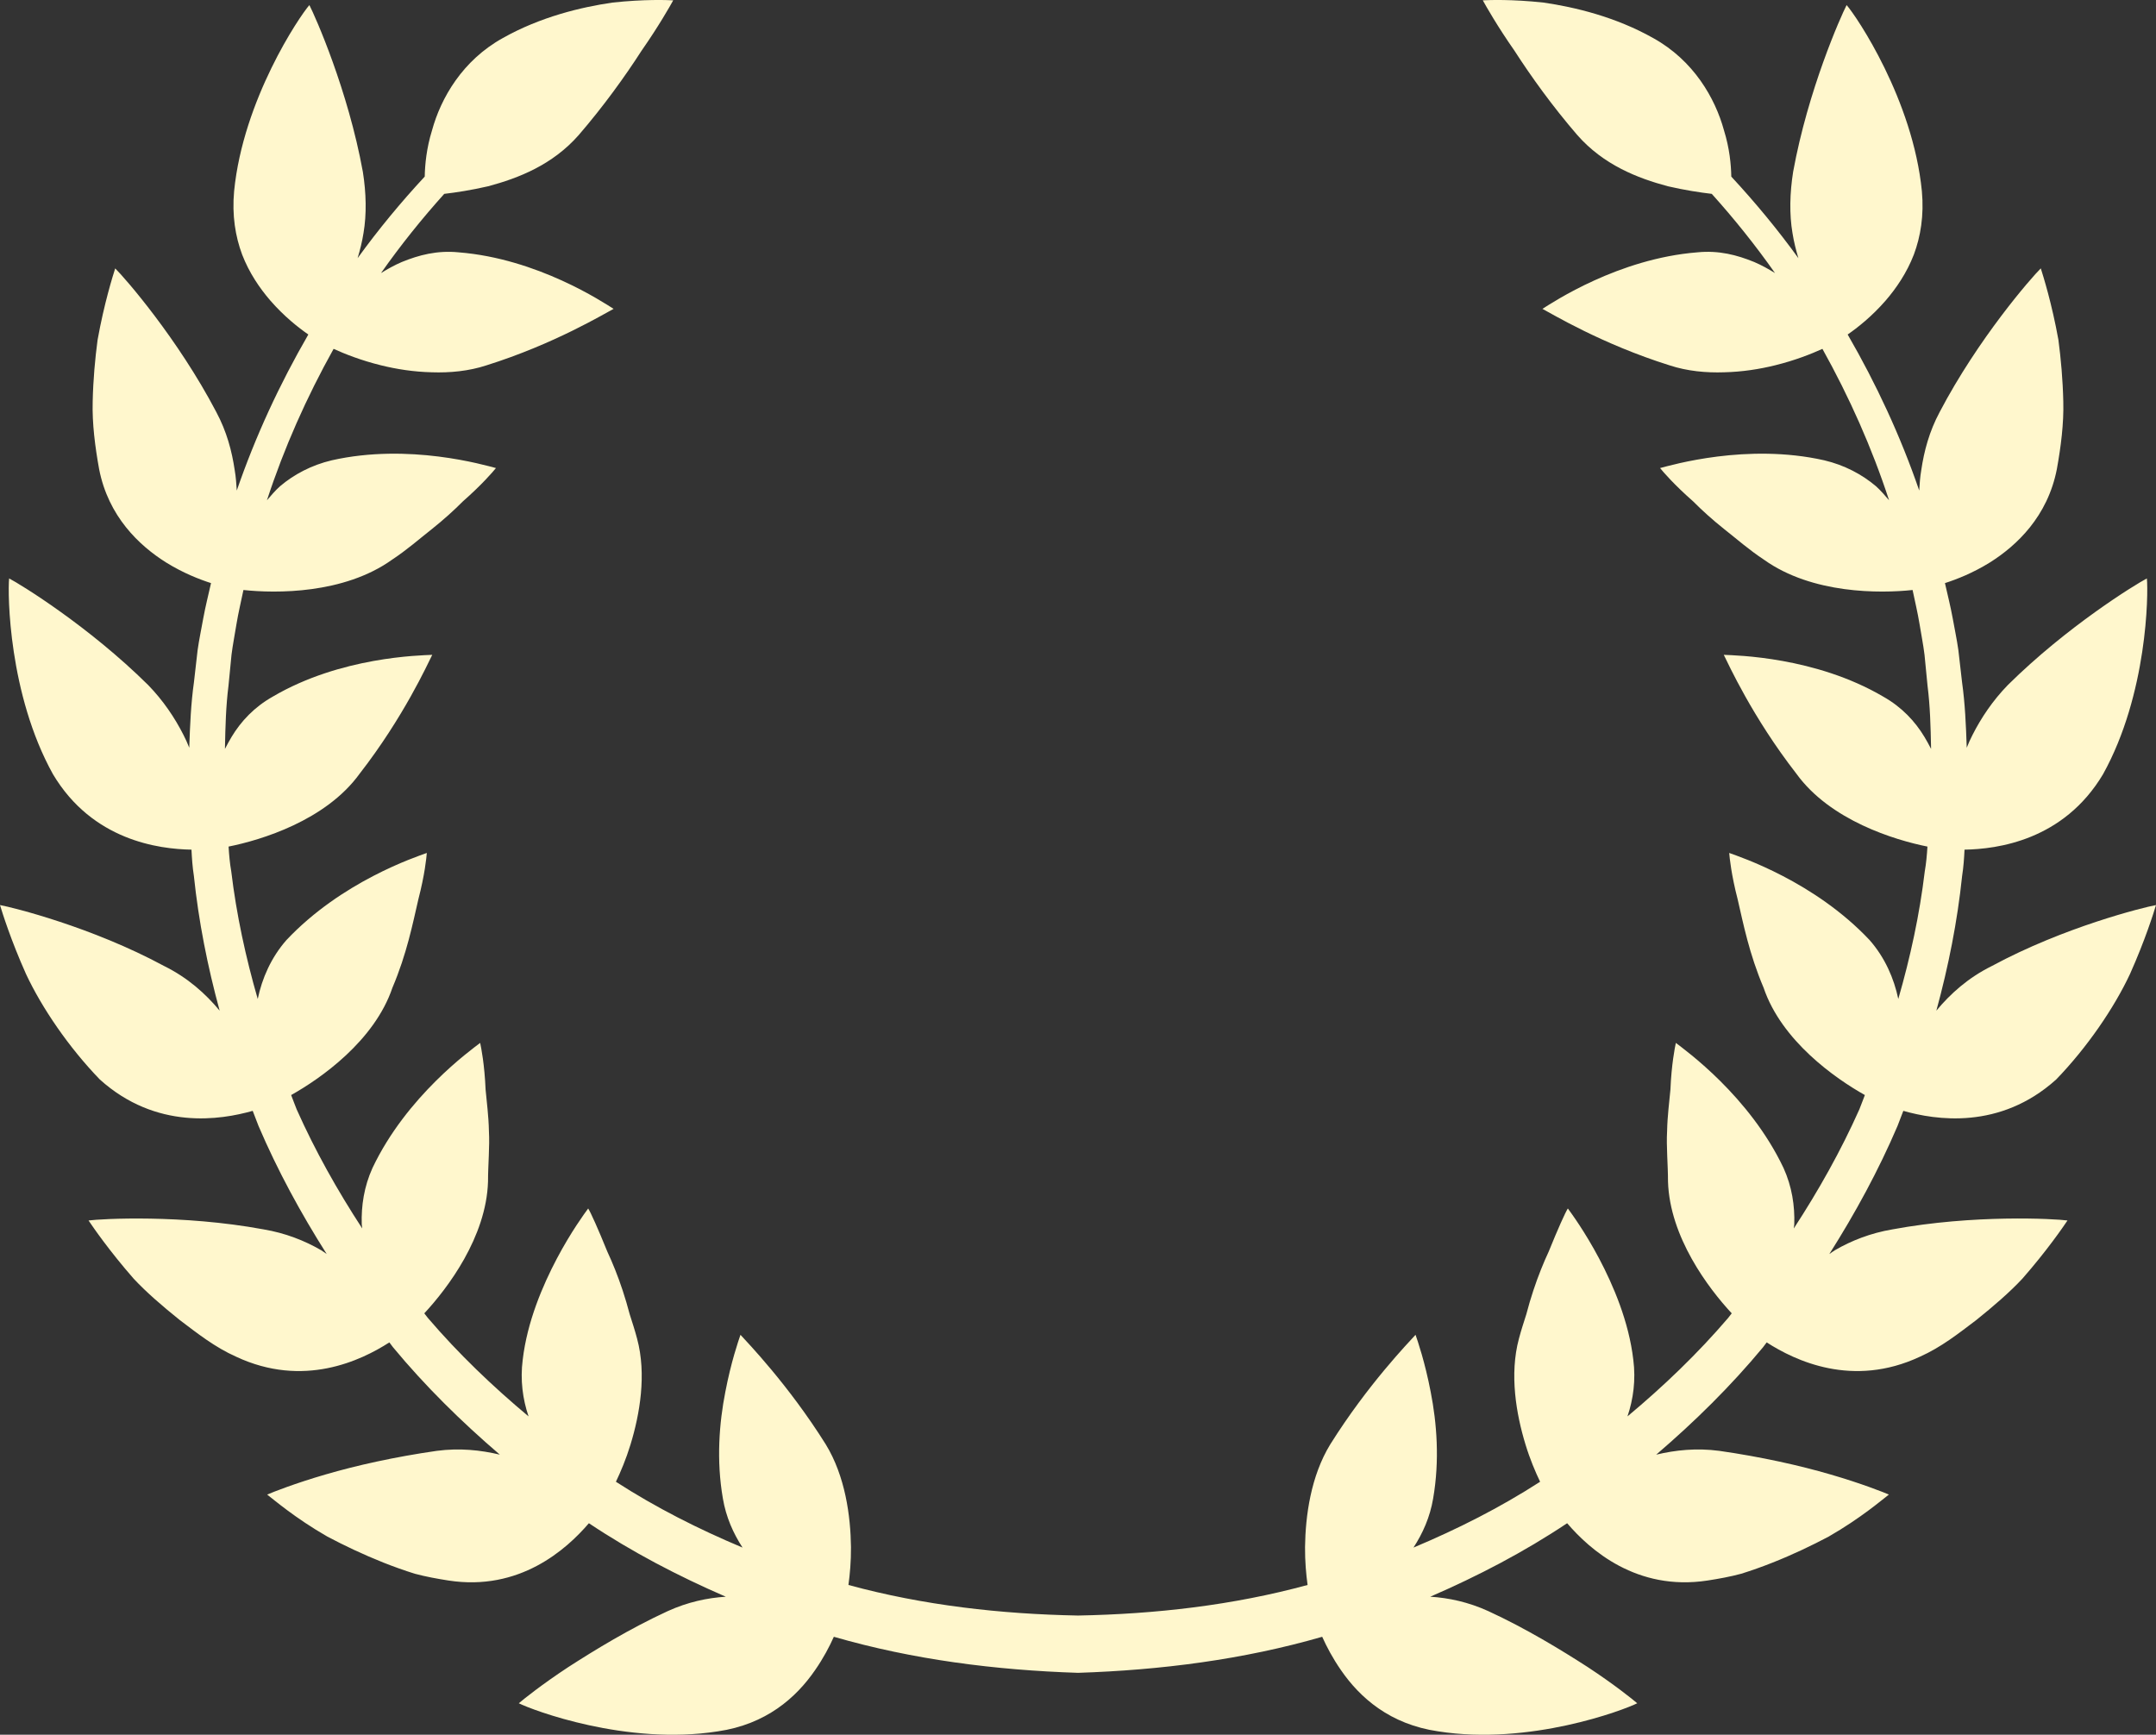<?xml version="1.0" encoding="UTF-8" standalone="no"?>
<svg
   version="1.1"
   x="0px"
   y="0px"
   viewBox="0 0 90 72.421"
   xml:space="preserve"
   id="svg8"
   sodipodi:docname="laurelAmarelo.svg"
   width="90"
   height="72.421"
   inkscape:version="1.2.2 (732a01da63, 2022-12-09)"
   xmlns:inkscape="http://www.inkscape.org/namespaces/inkscape"
   xmlns:sodipodi="http://sodipodi.sourceforge.net/DTD/sodipodi-0.dtd"
   xmlns="http://www.w3.org/2000/svg"
   xmlns:svg="http://www.w3.org/2000/svg"><rect x="0" y="0" width="90" height="72.421" fill="#333333" stroke="none"/><defs
     id="defs12" /><sodipodi:namedview
     id="namedview10"
     pagecolor="#ffffff"
     bordercolor="#000000"
     borderopacity="0.25"
     inkscape:showpageshadow="2"
     inkscape:pageopacity="0.0"
     inkscape:pagecheckerboard="0"
     inkscape:deskcolor="#d1d1d1"
     showgrid="false"
     showguides="true"
     inkscape:zoom="6.432"
     inkscape:cx="31.560945"
     inkscape:cy="41.277985"
     inkscape:window-width="1920"
     inkscape:window-height="991"
     inkscape:window-x="-9"
     inkscape:window-y="-9"
     inkscape:window-maximized="1"
     inkscape:current-layer="svg8" /><path
     d="m 79.451,46.375 c 1.335,0.381 4.027,0.812 6.382,-1.309 1.297,-1.342 2.421,-2.992 3.082,-4.405 0.635,-1.42 0.991,-2.565 1.085,-2.877 -0.536,0.098 -3.839,0.917 -6.844,2.54 -1.003,0.495 -1.739,1.165 -2.325,1.868 0.504,-1.845 0.878,-3.724 1.076,-5.629 0.057,-0.362 0.083,-0.727 0.1,-1.092 1.365,-0.024 4.131,-0.382 5.781,-3.148 1.857,-3.344 1.895,-7.545 1.831,-8.175 -0.486,0.253 -3.33,2.001 -5.805,4.451 -0.629,0.648 -1.109,1.363 -1.473,2.081 -0.093,0.179 -0.172,0.358 -0.242,0.537 -0.001,-0.015 1.23e-4,-0.031 -0.001,-0.046 -0.031,-0.899 -0.069,-1.798 -0.194,-2.69 L 81.75,27.141 c -0.062,-0.445 -0.158,-0.885 -0.236,-1.328 -0.09,-0.494 -0.214,-0.981 -0.324,-1.47 0.478,-0.153 1.161,-0.418 1.872,-0.859 1.127,-0.708 2.416,-1.924 2.8,-3.903 0.168,-0.928 0.293,-1.904 0.268,-2.815 -0.02,-0.912 -0.1,-1.792 -0.203,-2.574 -0.276,-1.534 -0.638,-2.677 -0.736,-2.988 -0.398,0.391 -2.61,2.925 -4.22,5.995 -0.439,0.82 -0.652,1.635 -0.769,2.423 -0.051,0.294 -0.068,0.576 -0.086,0.857 -0.778,-2.265 -1.79,-4.444 -2.987,-6.514 0.414,-0.287 1.012,-0.756 1.587,-1.419 0.444,-0.515 0.882,-1.156 1.176,-1.918 0.281,-0.752 0.428,-1.634 0.335,-2.646 -0.375,-3.817 -2.726,-7.298 -3.142,-7.77 -0.245,0.475 -1.612,3.549 -2.232,6.96 -0.141,0.885 -0.161,1.774 -0.028,2.553 0.058,0.37 0.147,0.718 0.247,1.053 C 74.21,9.587 73.272,8.452 72.271,7.373 72.262,6.87 72.198,6.189 71.966,5.442 71.597,4.093 70.694,2.523 69.014,1.591 67.438,0.702 65.739,0.298 64.437,0.108 c -1.336,-0.145 -2.28,-0.107 -2.539,-0.094 0.129,0.234 0.608,1.082 1.322,2.103 0.689,1.071 1.592,2.327 2.621,3.519 1.093,1.247 2.516,1.801 3.778,2.139 0.713,0.165 1.355,0.262 1.837,0.318 0.945,1.05 1.828,2.153 2.64,3.307 -0.275,-0.17 -0.562,-0.332 -0.871,-0.463 -0.715,-0.292 -1.474,-0.492 -2.368,-0.403 -3.298,0.261 -6.031,2.085 -6.47,2.36 0.378,0.195 2.472,1.469 5.307,2.358 0.74,0.243 1.522,0.316 2.286,0.29 0.749,-0.018 1.468,-0.13 2.12,-0.292 0.821,-0.201 1.517,-0.477 1.975,-0.686 1.124,2.016 2.066,4.13 2.782,6.32 -0.173,-0.2 -0.343,-0.402 -0.545,-0.584 -0.584,-0.496 -1.32,-0.885 -2.158,-1.083 -3.224,-0.73 -6.379,0.201 -6.856,0.323 0.124,0.156 0.594,0.701 1.378,1.389 0.357,0.36 0.792,0.757 1.305,1.165 0.518,0.407 1.025,0.857 1.656,1.273 2.013,1.438 4.857,1.409 6.202,1.264 0.099,0.474 0.212,0.946 0.291,1.424 0.068,0.427 0.155,0.851 0.207,1.28 l 0.126,1.291 c 0.109,0.858 0.13,1.723 0.147,2.587 0.001,0.017 -5.95e-4,0.034 3.51e-4,0.051 -0.086,-0.169 -0.179,-0.337 -0.277,-0.501 -0.391,-0.65 -0.944,-1.243 -1.72,-1.681 -2.838,-1.667 -6.153,-1.719 -6.656,-1.744 0.189,0.375 1.198,2.605 3.031,4.962 1.412,1.956 4.122,2.774 5.471,3.043 -0.022,0.348 -0.051,0.694 -0.112,1.038 -0.216,1.807 -0.602,3.583 -1.105,5.324 -0.18,-0.859 -0.556,-1.727 -1.198,-2.459 -2.301,-2.444 -5.384,-3.464 -5.86,-3.637 0.016,0.2 0.088,0.915 0.351,1.928 0.234,1.009 0.483,2.285 1.084,3.697 0.752,2.223 2.997,3.792 4.228,4.482 -0.08,0.199 -0.149,0.403 -0.231,0.6 -0.773,1.733 -1.702,3.385 -2.736,4.969 0.004,-0.059 0.018,-0.113 0.02,-0.172 0.025,-0.771 -0.095,-1.574 -0.449,-2.354 -1.424,-3 -4.103,-4.918 -4.494,-5.22 -0.043,0.196 -0.183,0.902 -0.227,1.951 -0.045,0.514 -0.126,1.083 -0.139,1.735 -0.037,0.637 0.038,1.391 0.038,2.106 0.074,2.318 1.686,4.449 2.66,5.498 -0.051,0.063 -0.098,0.13 -0.149,0.192 -1.278,1.495 -2.699,2.854 -4.203,4.11 0.244,-0.718 0.352,-1.522 0.244,-2.361 -0.185,-1.595 -0.839,-3.116 -1.429,-4.233 -0.594,-1.12 -1.151,-1.877 -1.304,-2.086 -0.107,0.167 -0.411,0.842 -0.799,1.8 -0.214,0.46 -0.437,1.005 -0.642,1.626 -0.103,0.311 -0.201,0.641 -0.292,0.989 -0.104,0.332 -0.216,0.663 -0.309,1.02 -0.403,1.495 -0.112,3.155 0.275,4.422 0.184,0.605 0.409,1.135 0.609,1.552 -1.675,1.082 -3.454,1.979 -5.286,2.748 0.387,-0.595 0.69,-1.272 0.82,-2.045 0.28,-1.609 0.15,-3.174 -0.101,-4.45 -0.239,-1.252 -0.548,-2.142 -0.633,-2.388 -0.282,0.311 -1.996,2.079 -3.557,4.569 -0.818,1.334 -1.039,2.993 -1.056,4.294 -0.004,0.597 0.045,1.138 0.106,1.581 -3.126,0.851 -6.355,1.215 -9.583,1.276 -3.228,-0.061 -6.457,-0.425 -9.583,-1.276 0.061,-0.444 0.11,-0.985 0.106,-1.581 -0.017,-1.301 -0.238,-2.96 -1.056,-4.294 -1.561,-2.49 -3.275,-4.257 -3.557,-4.569 -0.085,0.246 -0.394,1.136 -0.633,2.388 -0.251,1.275 -0.381,2.841 -0.101,4.45 0.131,0.773 0.433,1.45 0.82,2.045 -1.832,-0.769 -3.611,-1.666 -5.286,-2.748 0.2,-0.417 0.424,-0.947 0.609,-1.552 0.387,-1.267 0.678,-2.927 0.275,-4.422 -0.093,-0.357 -0.205,-0.688 -0.309,-1.02 -0.091,-0.348 -0.19,-0.678 -0.292,-0.989 -0.205,-0.622 -0.428,-1.167 -0.642,-1.626 -0.388,-0.958 -0.692,-1.632 -0.799,-1.8 -0.153,0.209 -0.71,0.965 -1.304,2.086 -0.59,1.117 -1.243,2.638 -1.429,4.233 -0.108,0.839 -1.79e-4,1.643 0.244,2.361 -1.504,-1.257 -2.925,-2.615 -4.203,-4.11 -0.052,-0.062 -0.098,-0.129 -0.149,-0.192 0.975,-1.049 2.587,-3.18 2.66,-5.498 1.18e-4,-0.715 0.075,-1.469 0.038,-2.106 -0.013,-0.652 -0.094,-1.221 -0.139,-1.735 -0.044,-1.049 -0.184,-1.755 -0.227,-1.951 -0.391,0.302 -3.07,2.22 -4.494,5.22 -0.354,0.78 -0.473,1.583 -0.449,2.354 0.002,0.059 0.017,0.114 0.02,0.172 -1.034,-1.584 -1.963,-3.236 -2.736,-4.969 -0.082,-0.198 -0.151,-0.401 -0.231,-0.6 1.232,-0.69 3.476,-2.259 4.228,-4.482 0.601,-1.412 0.85,-2.689 1.084,-3.697 0.264,-1.014 0.336,-1.728 0.351,-1.928 -0.476,0.173 -3.558,1.193 -5.86,3.637 -0.642,0.732 -1.018,1.6 -1.198,2.459 -0.503,-1.742 -0.888,-3.517 -1.105,-5.324 -0.061,-0.343 -0.09,-0.69 -0.112,-1.038 1.349,-0.269 4.059,-1.087 5.471,-3.043 1.833,-2.357 2.841,-4.587 3.031,-4.962 -0.503,0.025 -3.818,0.077 -6.656,1.744 -0.776,0.438 -1.329,1.031 -1.72,1.681 -0.097,0.164 -0.19,0.332 -0.277,0.501 9.49e-4,-0.017 -7.14e-4,-0.034 3.55e-4,-0.051 0.017,-0.864 0.038,-1.729 0.147,-2.587 l 0.126,-1.291 c 0.053,-0.429 0.14,-0.853 0.207,-1.28 0.079,-0.478 0.192,-0.949 0.291,-1.424 1.345,0.145 4.189,0.175 6.202,-1.264 0.631,-0.416 1.138,-0.866 1.656,-1.273 0.513,-0.408 0.948,-0.806 1.305,-1.165 0.784,-0.688 1.253,-1.233 1.378,-1.389 -0.477,-0.122 -3.632,-1.053 -6.856,-0.323 -0.838,0.198 -1.574,0.587 -2.158,1.083 -0.202,0.181 -0.372,0.384 -0.545,0.584 0.716,-2.19 1.657,-4.304 2.782,-6.32 0.459,0.209 1.154,0.485 1.975,0.686 0.653,0.162 1.371,0.274 2.12,0.292 0.763,0.026 1.546,-0.047 2.286,-0.29 2.835,-0.889 4.929,-2.163 5.307,-2.358 -0.439,-0.275 -3.172,-2.098 -6.47,-2.36 -0.894,-0.088 -1.653,0.111 -2.368,0.403 -0.309,0.131 -0.597,0.293 -0.871,0.463 0.812,-1.154 1.695,-2.257 2.64,-3.307 0.482,-0.056 1.124,-0.153 1.837,-0.318 1.261,-0.338 2.685,-0.892 3.778,-2.139 1.029,-1.193 1.933,-2.448 2.621,-3.519 0.714,-1.022 1.193,-1.869 1.322,-2.103 -0.259,-0.013 -1.203,-0.051 -2.539,0.094 -1.302,0.19 -3.001,0.593 -4.577,1.482 -1.681,0.932 -2.583,2.502 -2.952,3.851 -0.232,0.747 -0.295,1.428 -0.305,1.931 -1.001,1.078 -1.939,2.213 -2.802,3.406 0.1,-0.335 0.189,-0.683 0.247,-1.053 0.133,-0.779 0.113,-1.669 -0.028,-2.553 -0.62,-3.411 -1.987,-6.485 -2.232,-6.96 -0.416,0.473 -2.767,3.954 -3.142,7.77 -0.093,1.012 0.054,1.893 0.335,2.646 0.294,0.762 0.732,1.403 1.176,1.918 0.576,0.663 1.173,1.132 1.587,1.419 -1.197,2.07 -2.208,4.25 -2.987,6.514 C 9.865,20.199 9.849,19.917 9.797,19.623 9.68,18.835 9.467,18.02 9.028,17.2 7.419,14.129 5.207,11.596 4.809,11.205 4.71,11.516 4.349,12.658 4.073,14.193 3.969,14.975 3.889,15.854 3.869,16.766 c -0.025,0.911 0.1,1.887 0.268,2.815 0.384,1.979 1.673,3.196 2.8,3.903 0.711,0.441 1.394,0.706 1.872,0.859 -0.11,0.49 -0.234,0.976 -0.324,1.47 -0.078,0.443 -0.174,0.883 -0.236,1.328 l -0.153,1.34 c -0.126,0.892 -0.163,1.791 -0.194,2.69 -0.001,0.015 5.9e-5,0.031 -0.001,0.046 C 7.831,31.04 7.752,30.86 7.659,30.681 7.295,29.963 6.815,29.248 6.186,28.6 3.711,26.149 0.867,24.402 0.381,24.148 c -0.064,0.63 -0.026,4.831 1.831,8.175 1.65,2.766 4.416,3.124 5.781,3.148 0.018,0.365 0.043,0.73 0.1,1.092 0.198,1.905 0.572,3.783 1.076,5.629 C 8.584,41.489 7.847,40.82 6.844,40.325 3.839,38.702 0.536,37.882 0,37.784 c 0.094,0.312 0.45,1.457 1.085,2.877 0.661,1.413 1.785,3.063 3.082,4.405 2.355,2.121 5.047,1.69 6.382,1.309 0.081,0.211 0.159,0.422 0.243,0.632 0.796,1.861 1.763,3.638 2.846,5.346 -0.082,-0.052 -0.151,-0.113 -0.237,-0.162 -0.685,-0.397 -1.486,-0.715 -2.407,-0.869 -3.393,-0.626 -6.747,-0.442 -7.298,-0.37 0.182,0.271 0.859,1.259 1.883,2.429 0.533,0.572 1.211,1.155 1.924,1.727 0.737,0.557 1.465,1.136 2.357,1.533 2.802,1.311 5.204,0.167 6.393,-0.599 0.053,0.067 0.1,0.138 0.154,0.204 1.348,1.627 2.856,3.109 4.458,4.482 -0.8,-0.19 -1.674,-0.285 -2.635,-0.158 -1.76,0.252 -3.363,0.612 -4.642,0.986 -1.276,0.371 -2.189,0.733 -2.436,0.839 0.261,0.197 1.159,0.977 2.514,1.754 0.697,0.369 1.493,0.749 2.341,1.086 0.424,0.168 0.862,0.325 1.306,0.464 0.458,0.123 0.938,0.21 1.41,0.284 2.959,0.456 4.915,-1.288 5.86,-2.392 1.803,1.204 3.727,2.206 5.715,3.068 -0.772,0.048 -1.591,0.223 -2.419,0.599 -1.591,0.732 -3.059,1.632 -4.15,2.335 -1.105,0.726 -1.868,1.34 -2.072,1.514 0.56,0.282 4.493,1.775 8.309,1.173 2.009,-0.292 3.261,-1.397 4.056,-2.552 0.349,-0.501 0.602,-0.985 0.786,-1.396 3.311,0.957 6.749,1.392 10.193,1.505 3.445,-0.113 6.882,-0.548 10.193,-1.505 0.184,0.41 0.437,0.894 0.786,1.396 0.796,1.155 2.047,2.26 4.056,2.552 3.816,0.602 7.749,-0.891 8.309,-1.173 -0.204,-0.174 -0.967,-0.788 -2.072,-1.514 -1.092,-0.703 -2.56,-1.603 -4.15,-2.335 -0.828,-0.376 -1.647,-0.552 -2.419,-0.599 1.988,-0.862 3.912,-1.864 5.715,-3.068 0.944,1.103 2.901,2.847 5.86,2.392 0.473,-0.073 0.953,-0.16 1.41,-0.284 0.444,-0.139 0.882,-0.296 1.306,-0.464 0.849,-0.336 1.645,-0.717 2.341,-1.086 1.355,-0.777 2.253,-1.558 2.514,-1.754 -0.247,-0.106 -1.161,-0.469 -2.436,-0.839 -1.279,-0.374 -2.882,-0.734 -4.642,-0.986 -0.961,-0.127 -1.835,-0.032 -2.635,0.158 1.603,-1.374 3.11,-2.856 4.458,-4.482 0.053,-0.066 0.101,-0.137 0.154,-0.204 1.189,0.766 3.591,1.91 6.393,0.599 0.893,-0.397 1.621,-0.976 2.357,-1.533 0.713,-0.572 1.391,-1.156 1.924,-1.727 1.024,-1.169 1.701,-2.158 1.883,-2.429 -0.551,-0.073 -3.905,-0.257 -7.298,0.37 -0.922,0.155 -1.722,0.472 -2.407,0.869 -0.086,0.05 -0.154,0.11 -0.237,0.162 1.082,-1.707 2.05,-3.485 2.846,-5.346 0.084,-0.21 0.162,-0.421 0.243,-0.632 z"
     id="path2"
     style="fill:#fff7cd;fill-opacity:1" /></svg>
